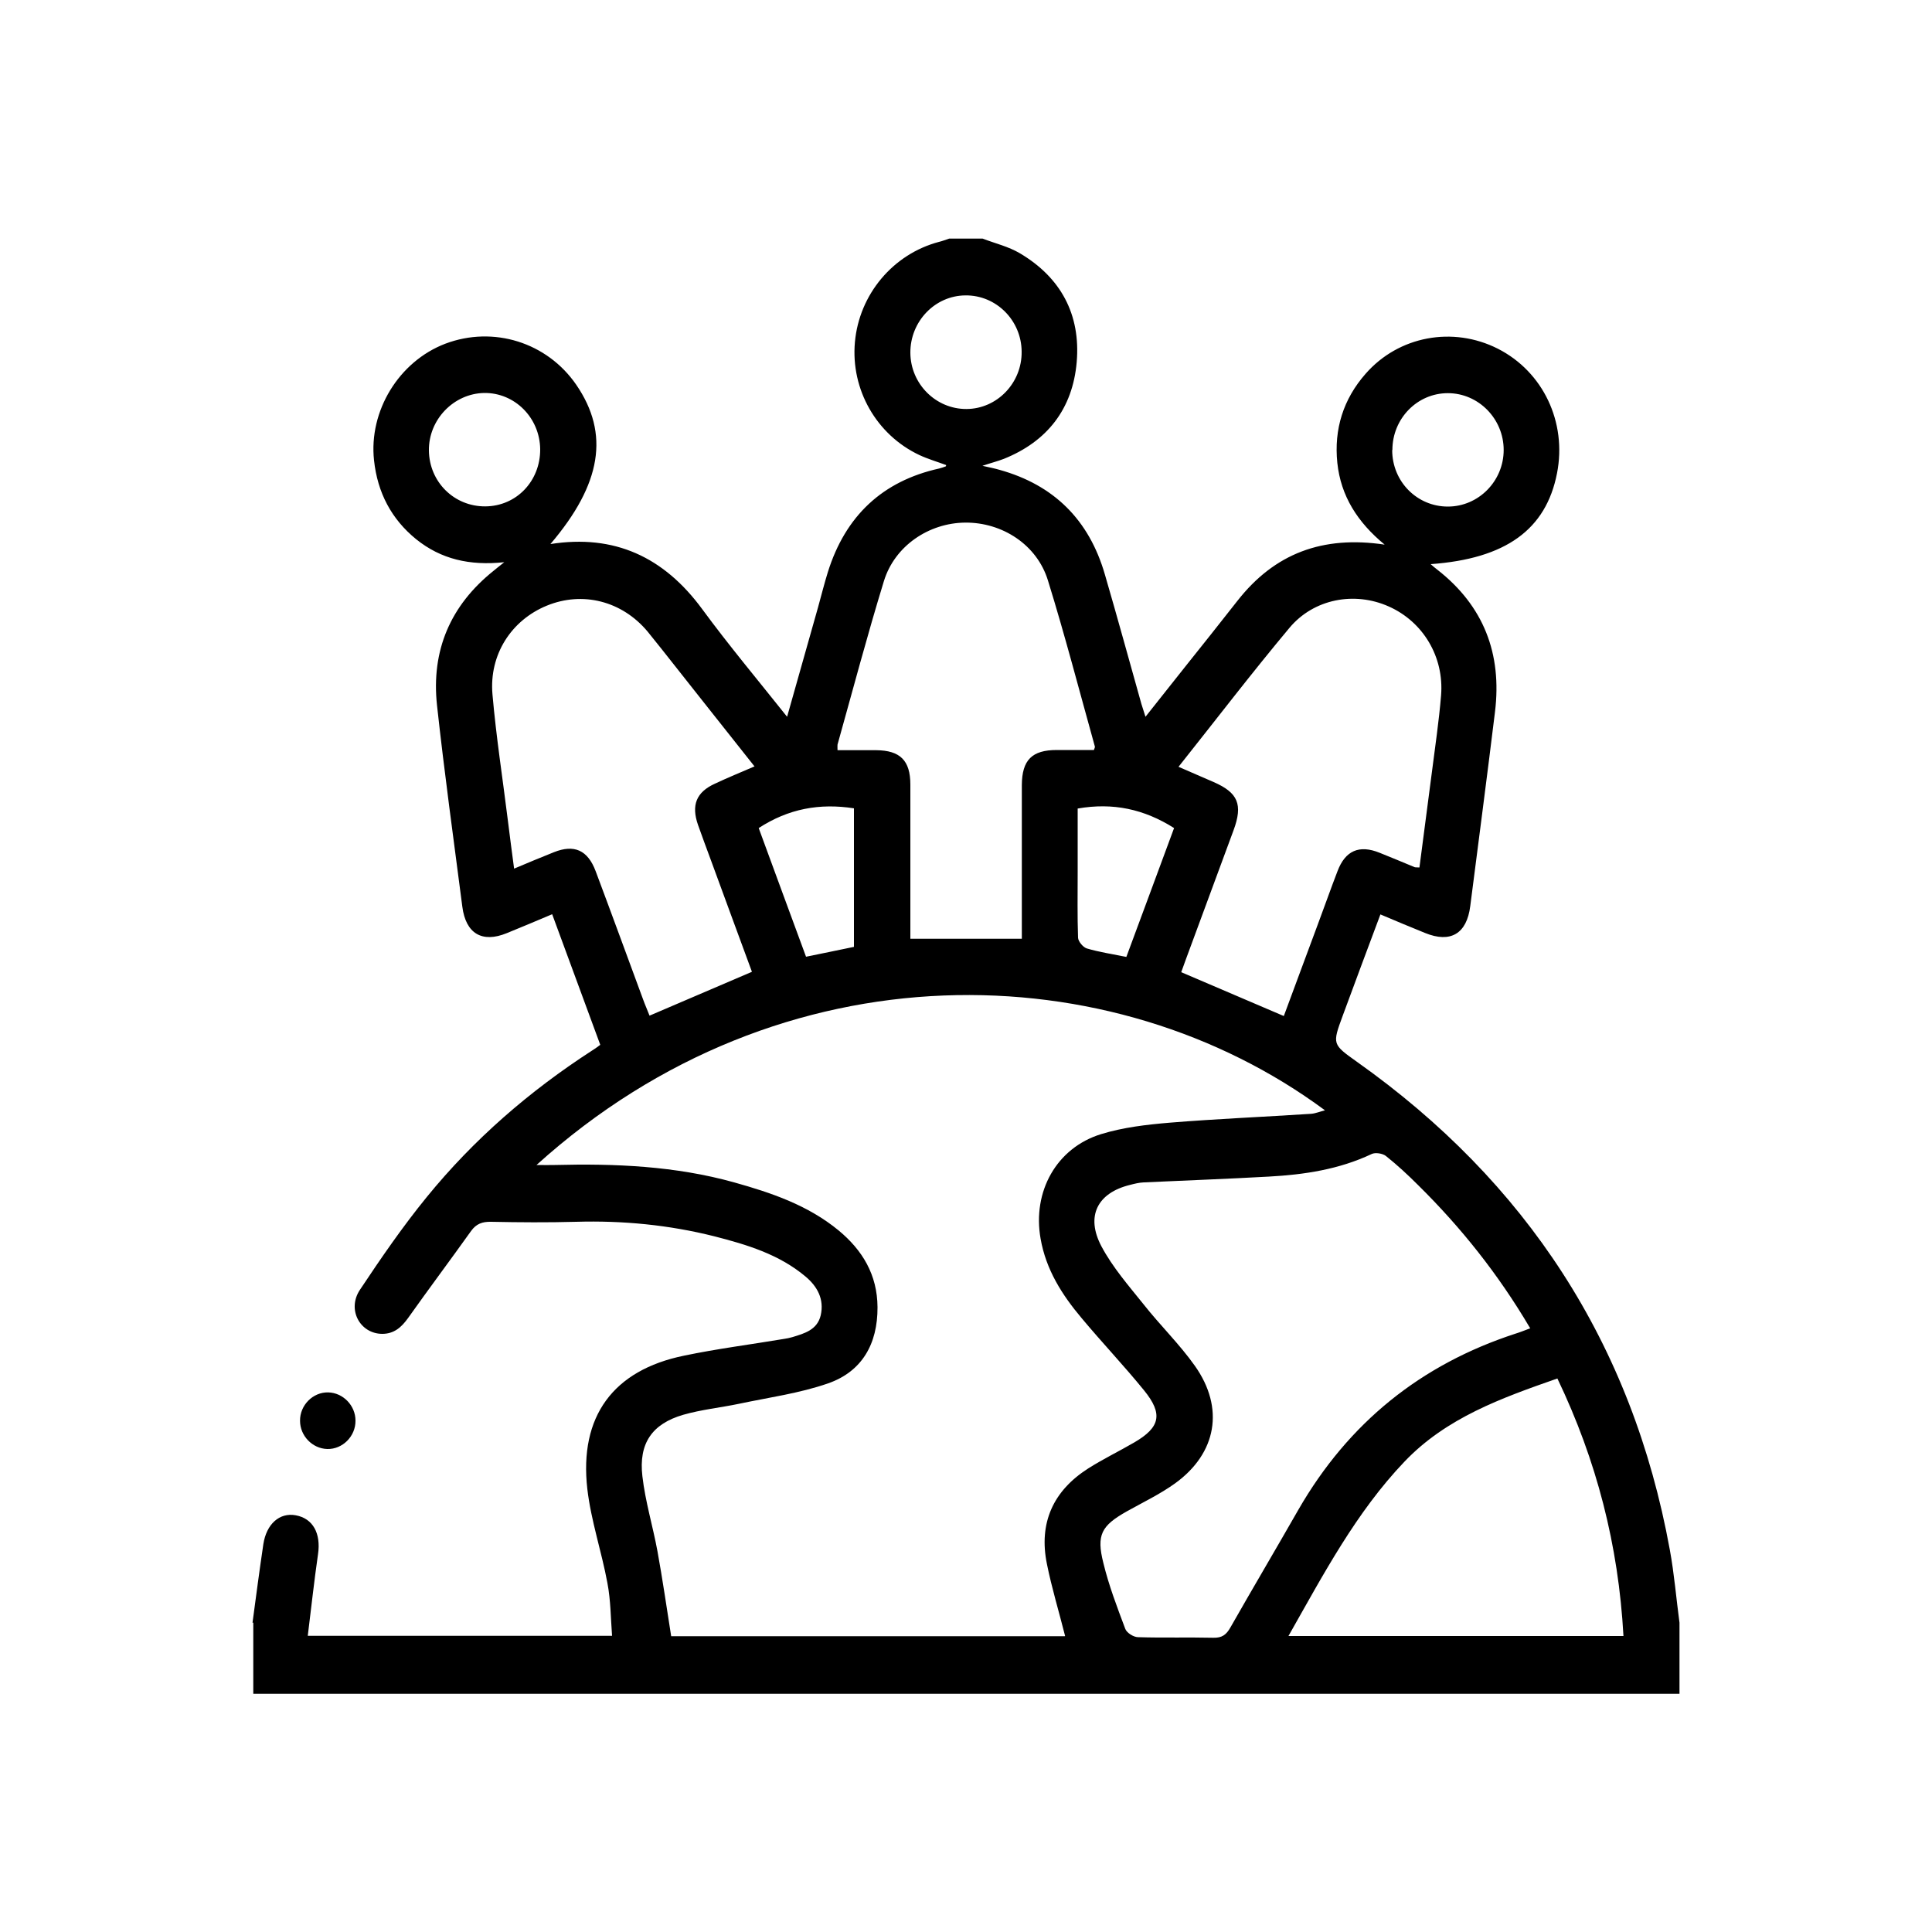 <?xml version="1.0" encoding="UTF-8"?>
<svg id="Layer_1" data-name="Layer 1" xmlns="http://www.w3.org/2000/svg" viewBox="0 0 100 100">
  <path d="M72.07,23.29c0-1.62,1.28-2.94,2.87-2.94s2.89,1.33,2.89,2.94c0,1.61-1.3,2.93-2.89,2.93-1.6,0-2.88-1.3-2.88-2.92m-46.94,2.91c-1.61,.01-2.9-1.26-2.92-2.89-.02-1.6,1.28-2.95,2.86-2.98,1.58-.02,2.88,1.28,2.9,2.91,.01,1.65-1.23,2.95-2.84,2.96m24.85-10.92c1.59-.02,2.9,1.29,2.91,2.91,.02,1.62-1.27,2.96-2.85,2.97-1.59,.01-2.9-1.3-2.91-2.91-.01-1.62,1.27-2.96,2.85-2.97m-5.77,26.55v7.17c-.83,.17-1.63,.34-2.48,.51-.83-2.26-1.65-4.47-2.45-6.66,1.54-1,3.15-1.3,4.94-1.02m16.56,1.02c-.82,2.23-1.65,4.45-2.47,6.67-.74-.15-1.41-.25-2.05-.44-.19-.06-.44-.36-.45-.55-.04-1.12-.02-2.25-.02-3.37v-3.32c1.83-.32,3.44,.03,4.99,1.01m23.25,41.82h-17.33c1.82-3.21,3.5-6.4,6-9.02,2.17-2.28,5.03-3.3,7.92-4.31,2.03,4.24,3.16,8.62,3.42,13.33M43.35,38.82c0-.14-.01-.22,0-.28,.79-2.82,1.54-5.66,2.4-8.46,.56-1.83,2.33-3.01,4.2-3.03,1.92-.02,3.72,1.14,4.29,2.99,.88,2.84,1.63,5.73,2.43,8.6,.01,.04-.02,.09-.05,.18-.63,0-1.28,0-1.92,0-1.29,0-1.8,.52-1.81,1.81,0,2.4,0,4.81,0,7.21v.75h-5.77v-.78c0-2.4,0-4.8,0-7.2,0-1.25-.53-1.77-1.77-1.78-.67,0-1.34,0-2,0m-4.3,.84c-.72,.31-1.38,.58-2.04,.89-.97,.44-1.24,1.11-.88,2.14,.22,.62,.45,1.24,.68,1.86,.7,1.92,1.41,3.83,2.11,5.74-1.8,.77-3.53,1.51-5.3,2.27-.11-.29-.23-.55-.33-.83-.82-2.22-1.63-4.44-2.46-6.65-.41-1.09-1.11-1.4-2.16-.98-.66,.26-1.32,.54-2.06,.85-.12-.88-.22-1.68-.32-2.47-.27-2.18-.61-4.36-.8-6.55-.18-2.06,.98-3.84,2.81-4.59,1.85-.76,3.89-.25,5.22,1.34,.25,.3,.48,.61,.73,.91,1.59,2.02,3.19,4.03,4.82,6.09m34.39,5.21c-.16-.01-.21,0-.25-.02-.6-.25-1.2-.5-1.8-.74-1.06-.43-1.78-.11-2.18,.95-.36,.93-.69,1.88-1.04,2.81-.58,1.57-1.17,3.14-1.74,4.69-1.8-.77-3.54-1.51-5.31-2.27,.09-.24,.17-.47,.25-.69,.82-2.22,1.64-4.44,2.46-6.66,.49-1.33,.23-1.94-1.03-2.49-.58-.25-1.17-.51-1.82-.79,1.94-2.44,3.79-4.86,5.74-7.19,1.26-1.51,3.37-1.9,5.14-1.11,1.78,.79,2.87,2.61,2.71,4.6-.11,1.34-.31,2.67-.48,4.01-.21,1.62-.42,3.24-.64,4.9m5.74,23.85c-.32,.12-.54,.21-.77,.28-4.88,1.59-8.64,4.6-11.24,9.12-1.16,2.03-2.35,4.04-3.51,6.08-.22,.39-.44,.55-.89,.54-1.3-.03-2.6,.01-3.89-.03-.24,0-.6-.23-.67-.44-.42-1.12-.85-2.24-1.13-3.4-.37-1.46-.1-1.93,1.21-2.67,.84-.47,1.72-.89,2.5-1.45,2.16-1.56,2.57-3.9,1.03-6.08-.8-1.13-1.8-2.1-2.66-3.19-.77-.96-1.6-1.91-2.18-3-.83-1.57-.2-2.77,1.48-3.18,.23-.06,.47-.12,.71-.13,2.16-.1,4.32-.18,6.48-.3,1.83-.1,3.63-.37,5.32-1.17,.19-.09,.56-.03,.73,.1,.59,.47,1.14,.98,1.67,1.51,2.22,2.19,4.15,4.61,5.79,7.39m-24.08,15.96h-20.37c-.24-1.52-.45-2.97-.71-4.4-.24-1.3-.63-2.57-.78-3.88-.2-1.7,.5-2.71,2.11-3.18,.94-.27,1.93-.37,2.89-.57,1.55-.33,3.13-.54,4.62-1.06,1.74-.61,2.56-2.03,2.55-3.94-.01-1.68-.78-2.95-2.01-3.97-1.59-1.31-3.48-1.95-5.41-2.49-3.05-.85-6.16-.98-9.29-.9-.27,.01-.53,0-.94,0,12.72-11.5,29.85-10.95,40.81-2.83-.25,.06-.48,.16-.71,.18-2.44,.16-4.89,.26-7.33,.46-1.19,.1-2.4,.24-3.54,.59-2.32,.71-3.57,2.98-3.14,5.41,.28,1.61,1.11,2.91,2.12,4.11,1.06,1.27,2.2,2.47,3.24,3.75,.99,1.22,.83,1.91-.51,2.69-.79,.46-1.62,.86-2.39,1.35-1.8,1.15-2.57,2.81-2.13,4.95,.25,1.24,.62,2.45,.94,3.72m-42.02-.69v3.68H86.93v-3.68c-.17-1.26-.27-2.52-.5-3.77-1.95-10.71-7.45-19.06-16.18-25.25-1.29-.92-1.3-.91-.75-2.4,.64-1.73,1.28-3.46,1.95-5.24,.81,.34,1.56,.66,2.31,.96,1.32,.54,2.16,.04,2.34-1.39,.43-3.35,.87-6.7,1.28-10.05,.37-3.02-.59-5.49-2.98-7.36-.11-.08-.21-.17-.35-.29,3.89-.28,5.97-1.79,6.54-4.7,.52-2.65-.72-5.26-3.06-6.45-2.33-1.18-5.14-.66-6.85,1.3-1.15,1.31-1.64,2.86-1.46,4.61,.18,1.71,1.04,3.07,2.45,4.23-3.21-.48-5.7,.45-7.63,2.92-.9,1.15-1.81,2.29-2.72,3.43-.66,.83-1.32,1.66-2.03,2.56-.09-.29-.15-.47-.21-.66-.63-2.24-1.24-4.47-1.89-6.7-.82-2.84-2.65-4.64-5.45-5.42-.24-.07-.48-.12-.89-.21,.48-.16,.8-.24,1.11-.36,2.24-.9,3.56-2.58,3.77-5.01,.21-2.47-.83-4.38-2.94-5.63-.59-.35-1.28-.51-1.93-.76h-1.73c-.18,.06-.36,.13-.53,.17-2.38,.63-4.13,2.72-4.35,5.19-.22,2.45,1.11,4.79,3.33,5.84,.45,.21,.93,.35,1.39,.52,0,.02,0,.06-.02,.07-.11,.04-.22,.08-.34,.11-2.93,.65-4.85,2.45-5.76,5.36-.19,.61-.34,1.22-.51,1.83-.52,1.85-1.05,3.7-1.6,5.66-1.52-1.91-3.02-3.7-4.4-5.58-1.98-2.69-4.54-3.88-7.85-3.36,2.65-3.11,3.07-5.71,1.34-8.24-1.51-2.2-4.29-3.07-6.78-2.13-2.41,.92-3.97,3.49-3.69,6.04,.18,1.67,.9,3.04,2.18,4.08,1.28,1.03,2.76,1.38,4.56,1.19-.3,.24-.43,.34-.56,.45-2.22,1.78-3.23,4.11-2.92,6.96,.38,3.48,.86,6.95,1.31,10.42,.18,1.4,1.03,1.89,2.3,1.37,.77-.31,1.54-.64,2.35-.98,.85,2.31,1.67,4.54,2.49,6.76-.19,.14-.31,.23-.43,.3-3.23,2.09-6.12,4.59-8.56,7.59-1.24,1.52-2.36,3.15-3.45,4.79-.68,1.02,0,2.27,1.15,2.28,.62,0,1-.34,1.35-.83,1.07-1.51,2.18-2.99,3.25-4.49,.27-.38,.59-.49,1.04-.48,1.46,.03,2.93,.04,4.4,0,2.42-.07,4.8,.16,7.15,.75,1.68,.43,3.35,.93,4.72,2.08,.61,.51,.98,1.17,.79,2.01-.18,.76-.85,.94-1.47,1.13-.14,.04-.28,.07-.42,.09-1.73,.29-3.47,.51-5.19,.87-3.66,.75-5.43,3.14-5,6.9,.19,1.64,.74,3.24,1.04,4.87,.17,.89,.17,1.81,.24,2.73H15.93c.18-1.45,.33-2.84,.53-4.22,.16-1.08-.26-1.86-1.16-2.02-.83-.15-1.51,.45-1.67,1.5-.2,1.35-.38,2.71-.56,4.06"/>
  <path d="M16.94,75c.79,.02,1.47-.66,1.46-1.47,0-.78-.64-1.44-1.41-1.46-.79-.02-1.47,.66-1.46,1.47,0,.78,.64,1.44,1.41,1.46"/>
</svg>